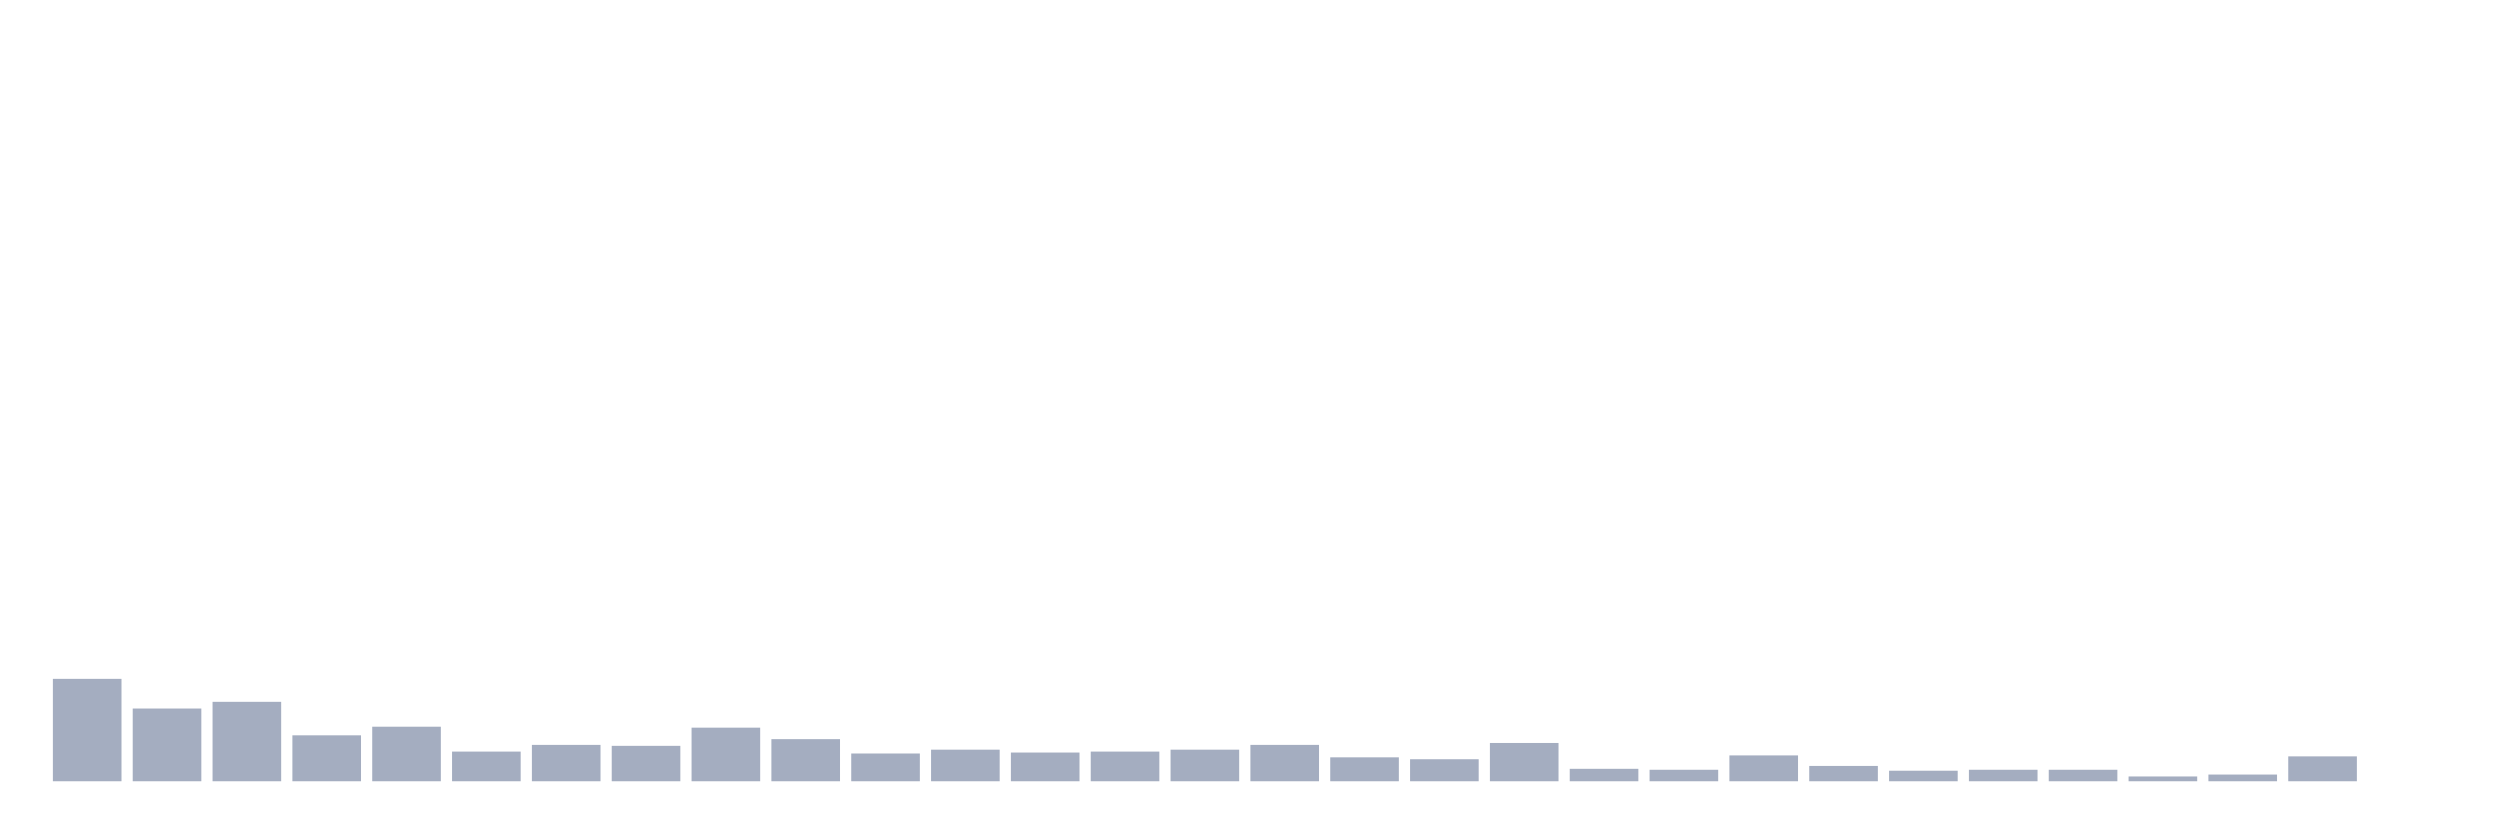 <svg xmlns="http://www.w3.org/2000/svg" viewBox="0 0 480 160"><g transform="translate(10,10)"><rect class="bar" x="0.153" width="13.175" y="120.341" height="19.659" fill="rgb(164,173,192)"></rect><rect class="bar" x="15.482" width="13.175" y="126.037" height="13.963" fill="rgb(164,173,192)"></rect><rect class="bar" x="30.81" width="13.175" y="124.751" height="15.249" fill="rgb(164,173,192)"></rect><rect class="bar" x="46.138" width="13.175" y="131.181" height="8.819" fill="rgb(164,173,192)"></rect><rect class="bar" x="61.466" width="13.175" y="129.528" height="10.472" fill="rgb(164,173,192)"></rect><rect class="bar" x="76.794" width="13.175" y="134.304" height="5.696" fill="rgb(164,173,192)"></rect><rect class="bar" x="92.123" width="13.175" y="133.018" height="6.982" fill="rgb(164,173,192)"></rect><rect class="bar" x="107.451" width="13.175" y="133.202" height="6.798" fill="rgb(164,173,192)"></rect><rect class="bar" x="122.779" width="13.175" y="129.711" height="10.289" fill="rgb(164,173,192)"></rect><rect class="bar" x="138.107" width="13.175" y="131.916" height="8.084" fill="rgb(164,173,192)"></rect><rect class="bar" x="153.436" width="13.175" y="134.672" height="5.328" fill="rgb(164,173,192)"></rect><rect class="bar" x="168.764" width="13.175" y="133.937" height="6.063" fill="rgb(164,173,192)"></rect><rect class="bar" x="184.092" width="13.175" y="134.488" height="5.512" fill="rgb(164,173,192)"></rect><rect class="bar" x="199.42" width="13.175" y="134.304" height="5.696" fill="rgb(164,173,192)"></rect><rect class="bar" x="214.748" width="13.175" y="133.937" height="6.063" fill="rgb(164,173,192)"></rect><rect class="bar" x="230.077" width="13.175" y="133.018" height="6.982" fill="rgb(164,173,192)"></rect><rect class="bar" x="245.405" width="13.175" y="135.407" height="4.593" fill="rgb(164,173,192)"></rect><rect class="bar" x="260.733" width="13.175" y="135.774" height="4.226" fill="rgb(164,173,192)"></rect><rect class="bar" x="276.061" width="13.175" y="132.651" height="7.349" fill="rgb(164,173,192)"></rect><rect class="bar" x="291.39" width="13.175" y="137.612" height="2.388" fill="rgb(164,173,192)"></rect><rect class="bar" x="306.718" width="13.175" y="137.795" height="2.205" fill="rgb(164,173,192)"></rect><rect class="bar" x="322.046" width="13.175" y="135.039" height="4.961" fill="rgb(164,173,192)"></rect><rect class="bar" x="337.374" width="13.175" y="137.06" height="2.94" fill="rgb(164,173,192)"></rect><rect class="bar" x="352.702" width="13.175" y="137.979" height="2.021" fill="rgb(164,173,192)"></rect><rect class="bar" x="368.031" width="13.175" y="137.795" height="2.205" fill="rgb(164,173,192)"></rect><rect class="bar" x="383.359" width="13.175" y="137.795" height="2.205" fill="rgb(164,173,192)"></rect><rect class="bar" x="398.687" width="13.175" y="139.081" height="0.919" fill="rgb(164,173,192)"></rect><rect class="bar" x="414.015" width="13.175" y="138.714" height="1.286" fill="rgb(164,173,192)"></rect><rect class="bar" x="429.344" width="13.175" y="135.223" height="4.777" fill="rgb(164,173,192)"></rect><rect class="bar" x="444.672" width="13.175" y="140" height="0" fill="rgb(164,173,192)"></rect></g></svg>